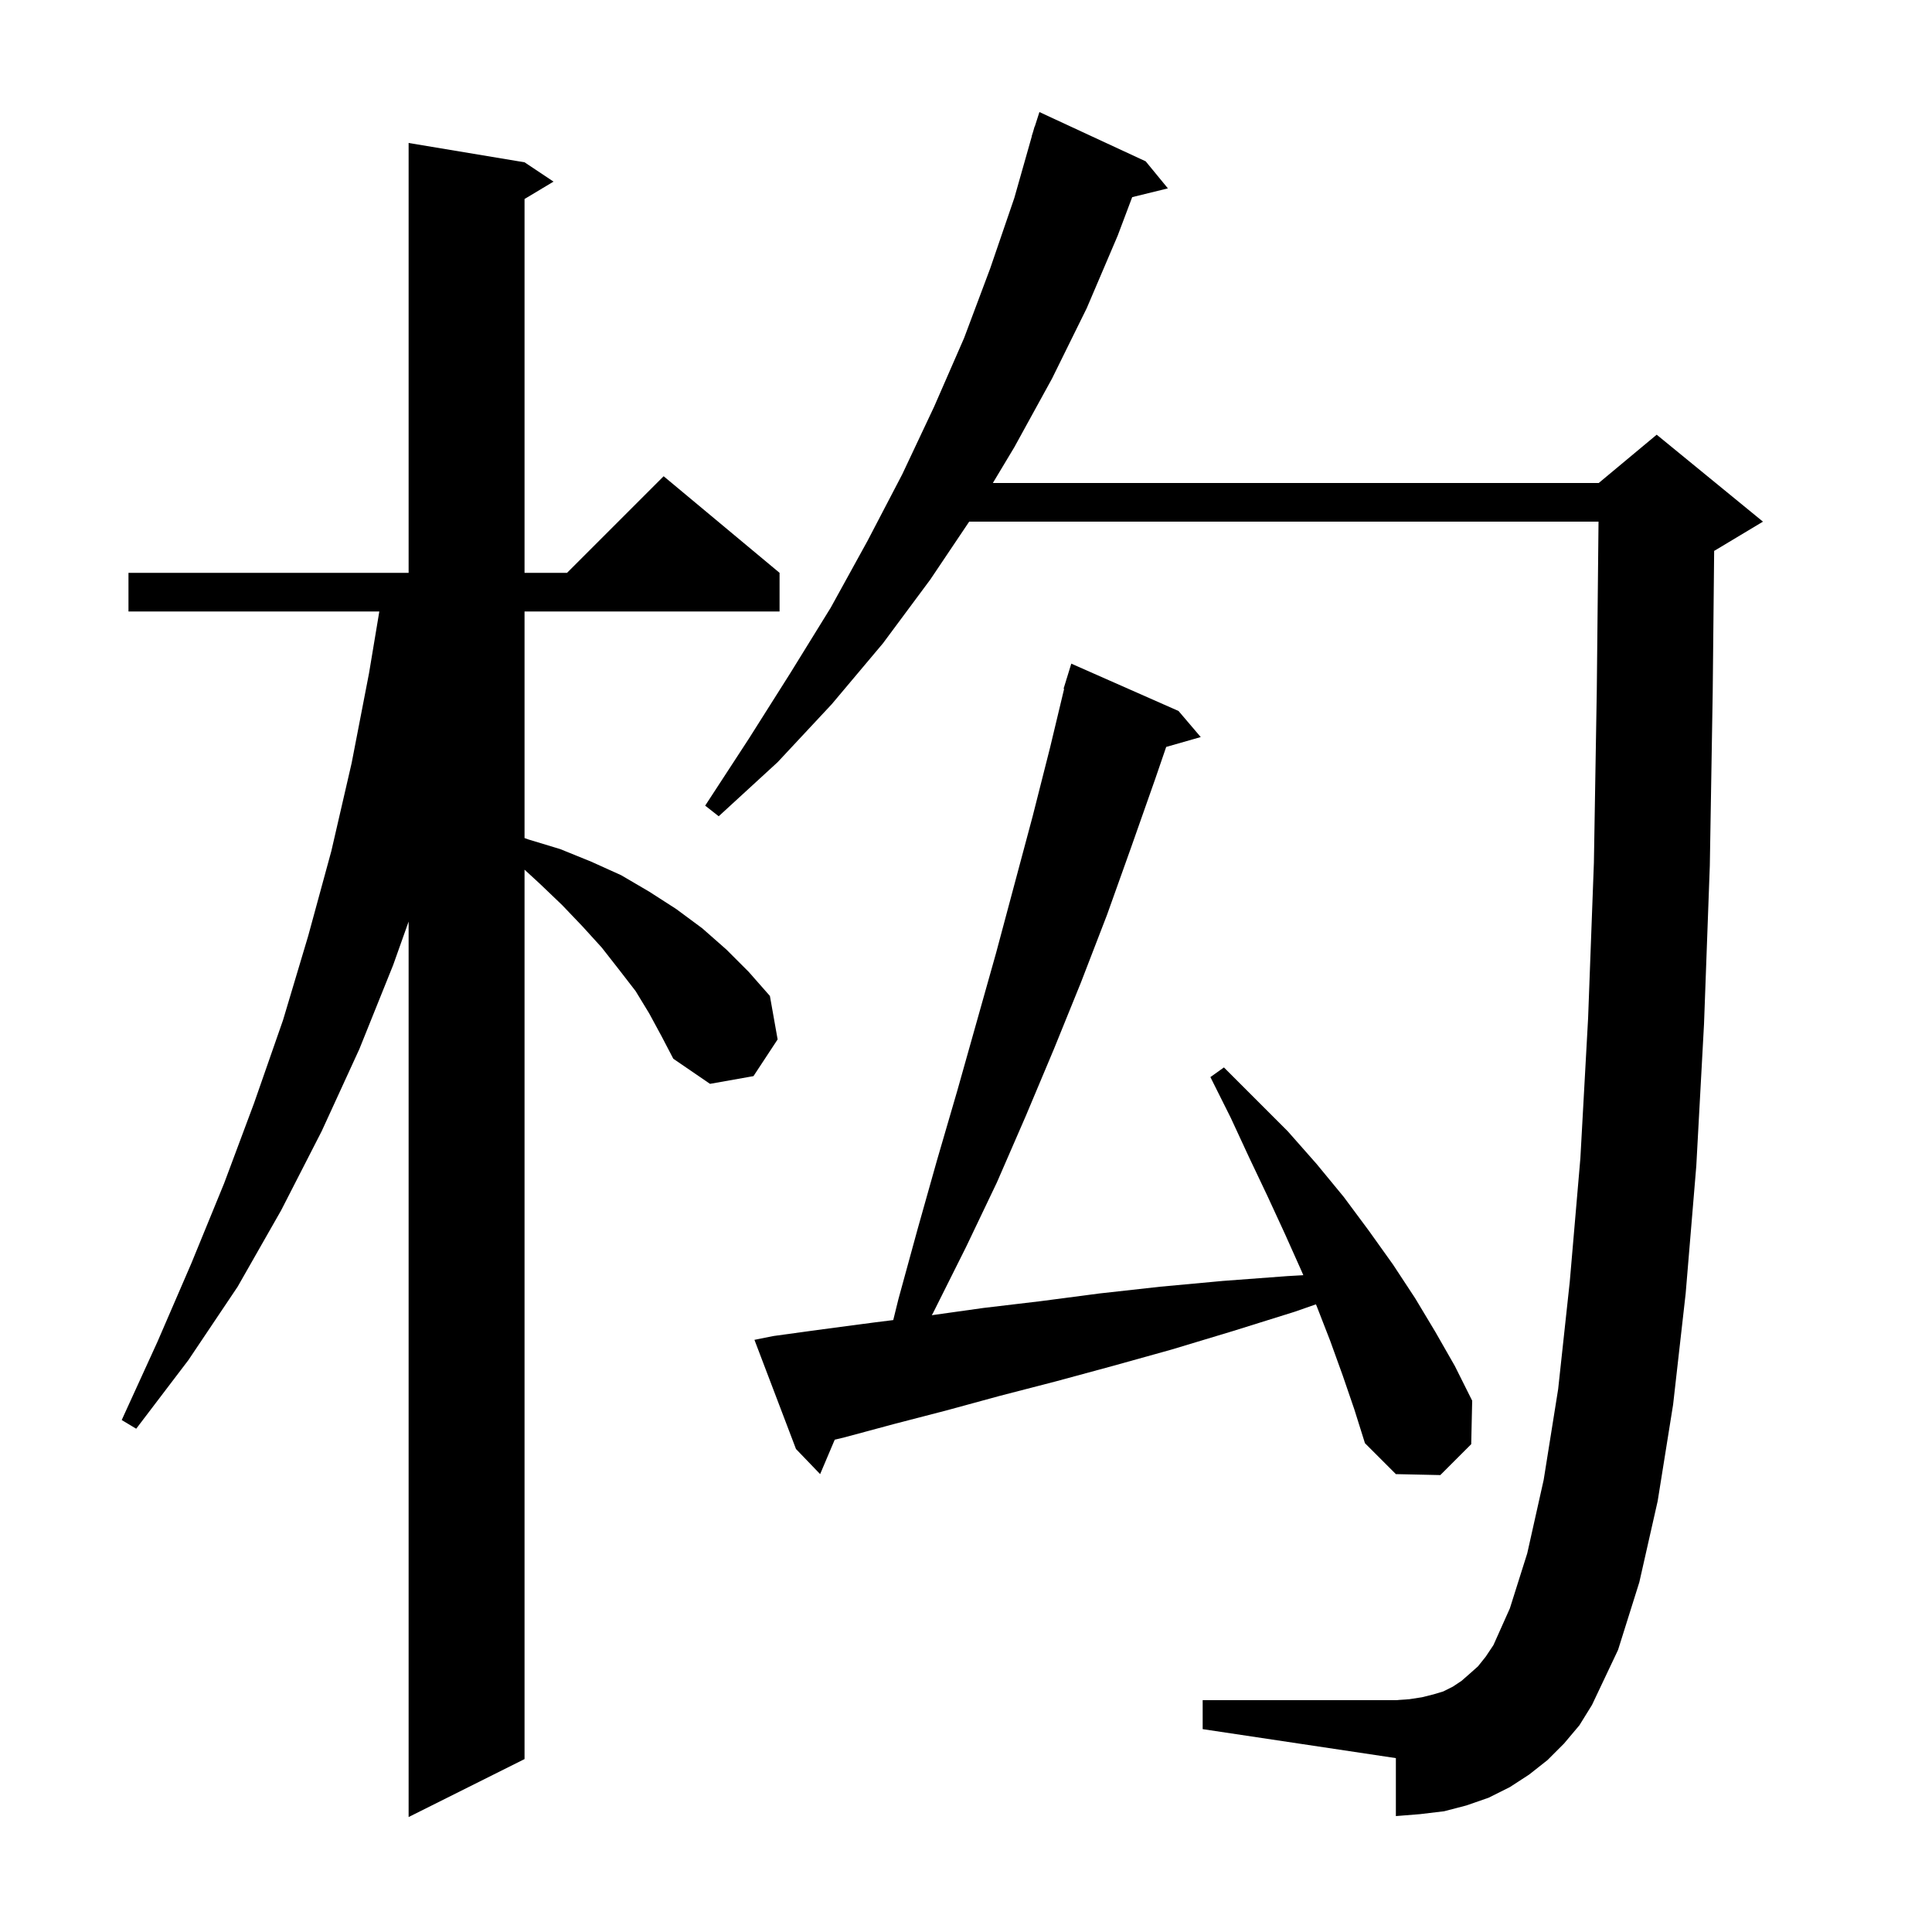 <svg xmlns="http://www.w3.org/2000/svg" xmlns:xlink="http://www.w3.org/1999/xlink" version="1.1" baseProfile="full" viewBox="0 0 200 200" width="200" height="200">
<g fill="black">
<path d="M 67.2 104.9 L 65.8 102.6 L 64.1 100.4 L 62.3 98.1 L 60.3 95.9 L 58.2 93.7 L 55.9 91.5 L 54.3 90.028 L 54.3 182.1 L 42.3 188.1 L 42.3 95.4 L 40.7 99.9 L 37.2 108.6 L 33.3 117.1 L 29.1 125.3 L 24.6 133.2 L 19.5 140.8 L 14.1 147.9 L 12.6 147.0 L 16.3 138.9 L 19.8 130.8 L 23.2 122.5 L 26.3 114.2 L 29.3 105.6 L 31.9 96.9 L 34.3 88.1 L 36.4 79.0 L 38.2 69.7 L 39.267 63.3 L 13.3 63.3 L 13.3 59.3 L 42.3 59.3 L 42.3 14.8 L 54.3 16.8 L 57.3 18.8 L 54.3 20.6 L 54.3 59.3 L 58.7 59.3 L 68.7 49.3 L 80.7 59.3 L 80.7 63.3 L 54.3 63.3 L 54.3 86.755 L 54.7 86.9 L 58.0 87.9 L 61.2 89.2 L 64.3 90.6 L 67.2 92.3 L 70.0 94.1 L 72.7 96.1 L 75.2 98.3 L 77.5 100.6 L 79.7 103.1 L 80.5 107.6 L 78.0 111.4 L 73.5 112.2 L 69.7 109.6 L 68.5 107.3 Z M 161.9 180.5 L 160.2 182.2 L 158.3 183.7 L 156.3 185.0 L 154.1 186.1 L 151.8 186.9 L 149.5 187.5 L 147.0 187.8 L 144.5 188.0 L 144.5 182.0 L 124.5 179.0 L 124.5 176.0 L 144.5 176.0 L 145.9 175.9 L 147.2 175.7 L 148.4 175.4 L 149.4 175.1 L 150.4 174.6 L 151.3 174.0 L 152.1 173.3 L 153.0 172.5 L 153.8 171.5 L 154.6 170.3 L 156.3 166.5 L 158.1 160.8 L 159.8 153.2 L 161.3 143.8 L 162.5 132.7 L 163.6 119.9 L 164.4 105.4 L 165.0 89.3 L 165.3 71.4 L 165.479 54.0 L 100.33 54.0 L 96.3 60.0 L 91.4 66.6 L 86.1 72.9 L 80.5 78.9 L 74.4 84.5 L 73.0 83.4 L 77.5 76.5 L 81.8 69.7 L 86.0 62.9 L 89.8 56.0 L 93.4 49.1 L 96.7 42.1 L 99.8 35.0 L 102.5 27.8 L 105.0 20.5 L 106.815 14.103 L 106.8 14.1 L 106.943 13.652 L 107.1 13.1 L 107.118 13.106 L 107.6 11.6 L 118.6 16.7 L 120.9 19.5 L 117.204 20.408 L 115.7 24.4 L 112.5 31.9 L 108.9 39.2 L 105.0 46.3 L 102.78 50.0 L 165.5 50.0 L 171.5 45.0 L 182.5 54.0 L 177.5 57.0 L 177.449 57.021 L 177.3 71.6 L 177.0 89.6 L 176.4 106.0 L 175.6 120.7 L 174.5 133.9 L 173.2 145.4 L 171.6 155.4 L 169.7 163.8 L 167.5 170.8 L 164.8 176.5 L 163.5 178.6 Z M 139.0 142.4 L 137.7 138.8 L 136.3 135.2 L 136.224 135.025 L 134.0 135.8 L 127.6 137.8 L 121.3 139.7 L 115.2 141.4 L 109.3 143.0 L 103.5 144.5 L 98.0 146.0 L 92.6 147.4 L 87.4 148.8 L 86.411 149.037 L 84.9 152.6 L 82.4 150.0 L 78.1 138.7 L 80.1 138.3 L 85.2 137.6 L 90.5 136.9 L 92.469 136.654 L 93.0 134.5 L 95.0 127.2 L 97.0 120.1 L 99.1 112.9 L 103.1 98.7 L 106.9 84.5 L 108.7 77.4 L 110.158 71.311 L 110.1 71.3 L 110.373 70.413 L 110.4 70.3 L 110.407 70.302 L 110.9 68.7 L 122.0 73.6 L 124.3 76.3 L 120.724 77.322 L 119.6 80.6 L 117.1 87.7 L 114.6 94.7 L 111.9 101.7 L 109.1 108.6 L 106.2 115.5 L 103.2 122.4 L 100.0 129.1 L 96.6 135.9 L 96.458 136.15 L 101.8 135.4 L 107.7 134.7 L 113.8 133.9 L 120.1 133.2 L 126.6 132.6 L 133.3 132.1 L 134.919 132.007 L 134.7 131.5 L 133.0 127.7 L 131.2 123.8 L 129.3 119.8 L 127.4 115.7 L 125.3 111.5 L 126.7 110.5 L 133.3 117.1 L 136.3 120.5 L 139.1 123.9 L 141.7 127.4 L 144.2 130.9 L 146.5 134.4 L 148.6 137.9 L 150.6 141.4 L 152.4 145.0 L 152.3 149.5 L 149.1 152.7 L 144.5 152.6 L 141.3 149.4 L 140.2 145.9 Z " />
</g>
</svg>
